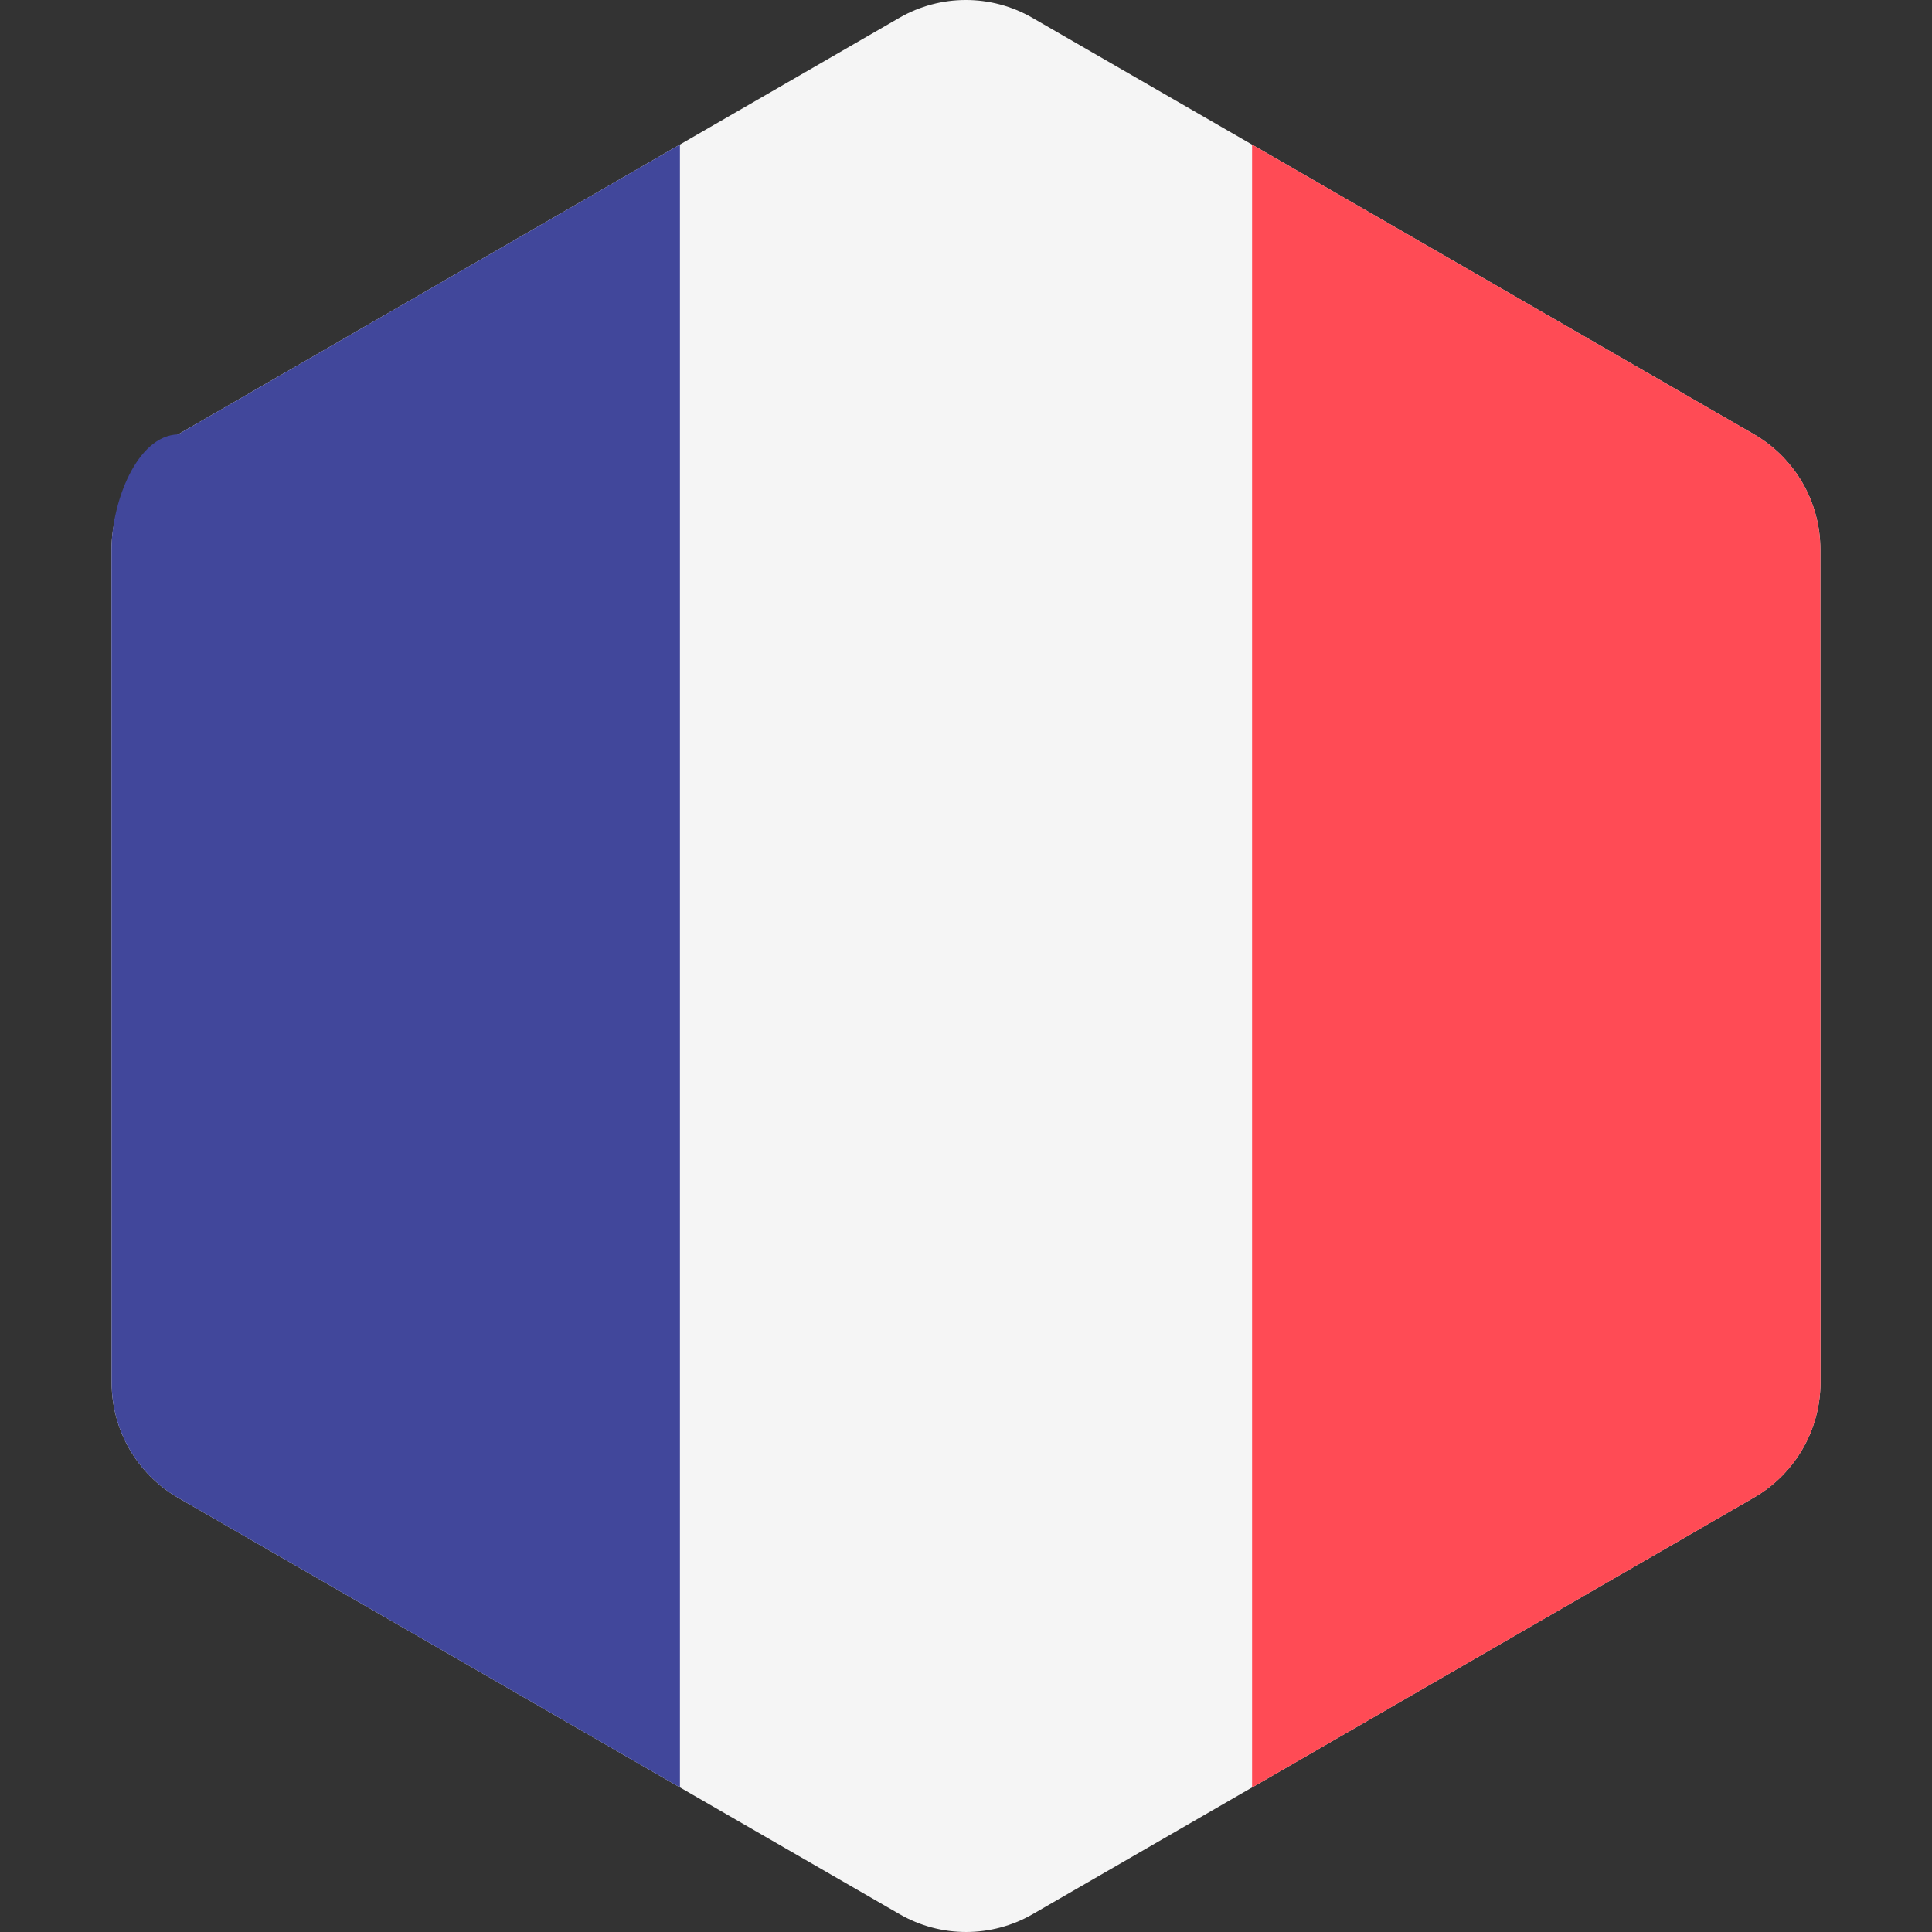 <svg xmlns="http://www.w3.org/2000/svg" x="0px" y="0px" viewBox="0 0 512 512" style="enable-background:new 0 0 512 512;" xml:space="preserve"><rect x="0" y="0" width="512" height="512" fill="#333333" stroke="none"/><path style="fill:#F5F5F5;" d="M482.412,145.606c-0.003-12.607-6.729-24.255-17.649-30.557L331.812,38.32l-58.21-33.595	c-10.918-6.302-24.37-6.3-35.287,0.006l-58.127,33.572L47.19,115.119c-10.917,6.305-17.64,17.955-17.639,30.562l0.036,220.713 c0.003,12.607,6.729,24.255,17.649,30.557l132.951,76.729l58.21,33.596c10.92,6.302,24.37,6.298,35.287-0.006l58.128-33.573 l132.997-76.815c10.917-6.305,17.64-17.955,17.639-30.563L482.412,145.606z"/><path style="fill:#41479B;" d="M47.19,115.119c-10.917, .305-17.64,17.955-17.639,30.562l0.036,220.713 c0.003,12.607,6.729,24.255,17.649,30.557l132.951,76.729V38.304L47.19,115.119z"/><path style="fill:#FF4B55;" d="M464.811,396.882c10.917-6.305,17.64-17.955,17.639-30.563l-0.036-220.713 c-0.003-12.607-6.729-24.255-17.649-30.557L331.814,38.32v435.377L464.811,396.882z"/><g></g><g></g><g></g><g></g><g></g><g></g><g></g><g></g><g></g><g></g><g></g><g></g><g></g><g></g><g></g></svg>